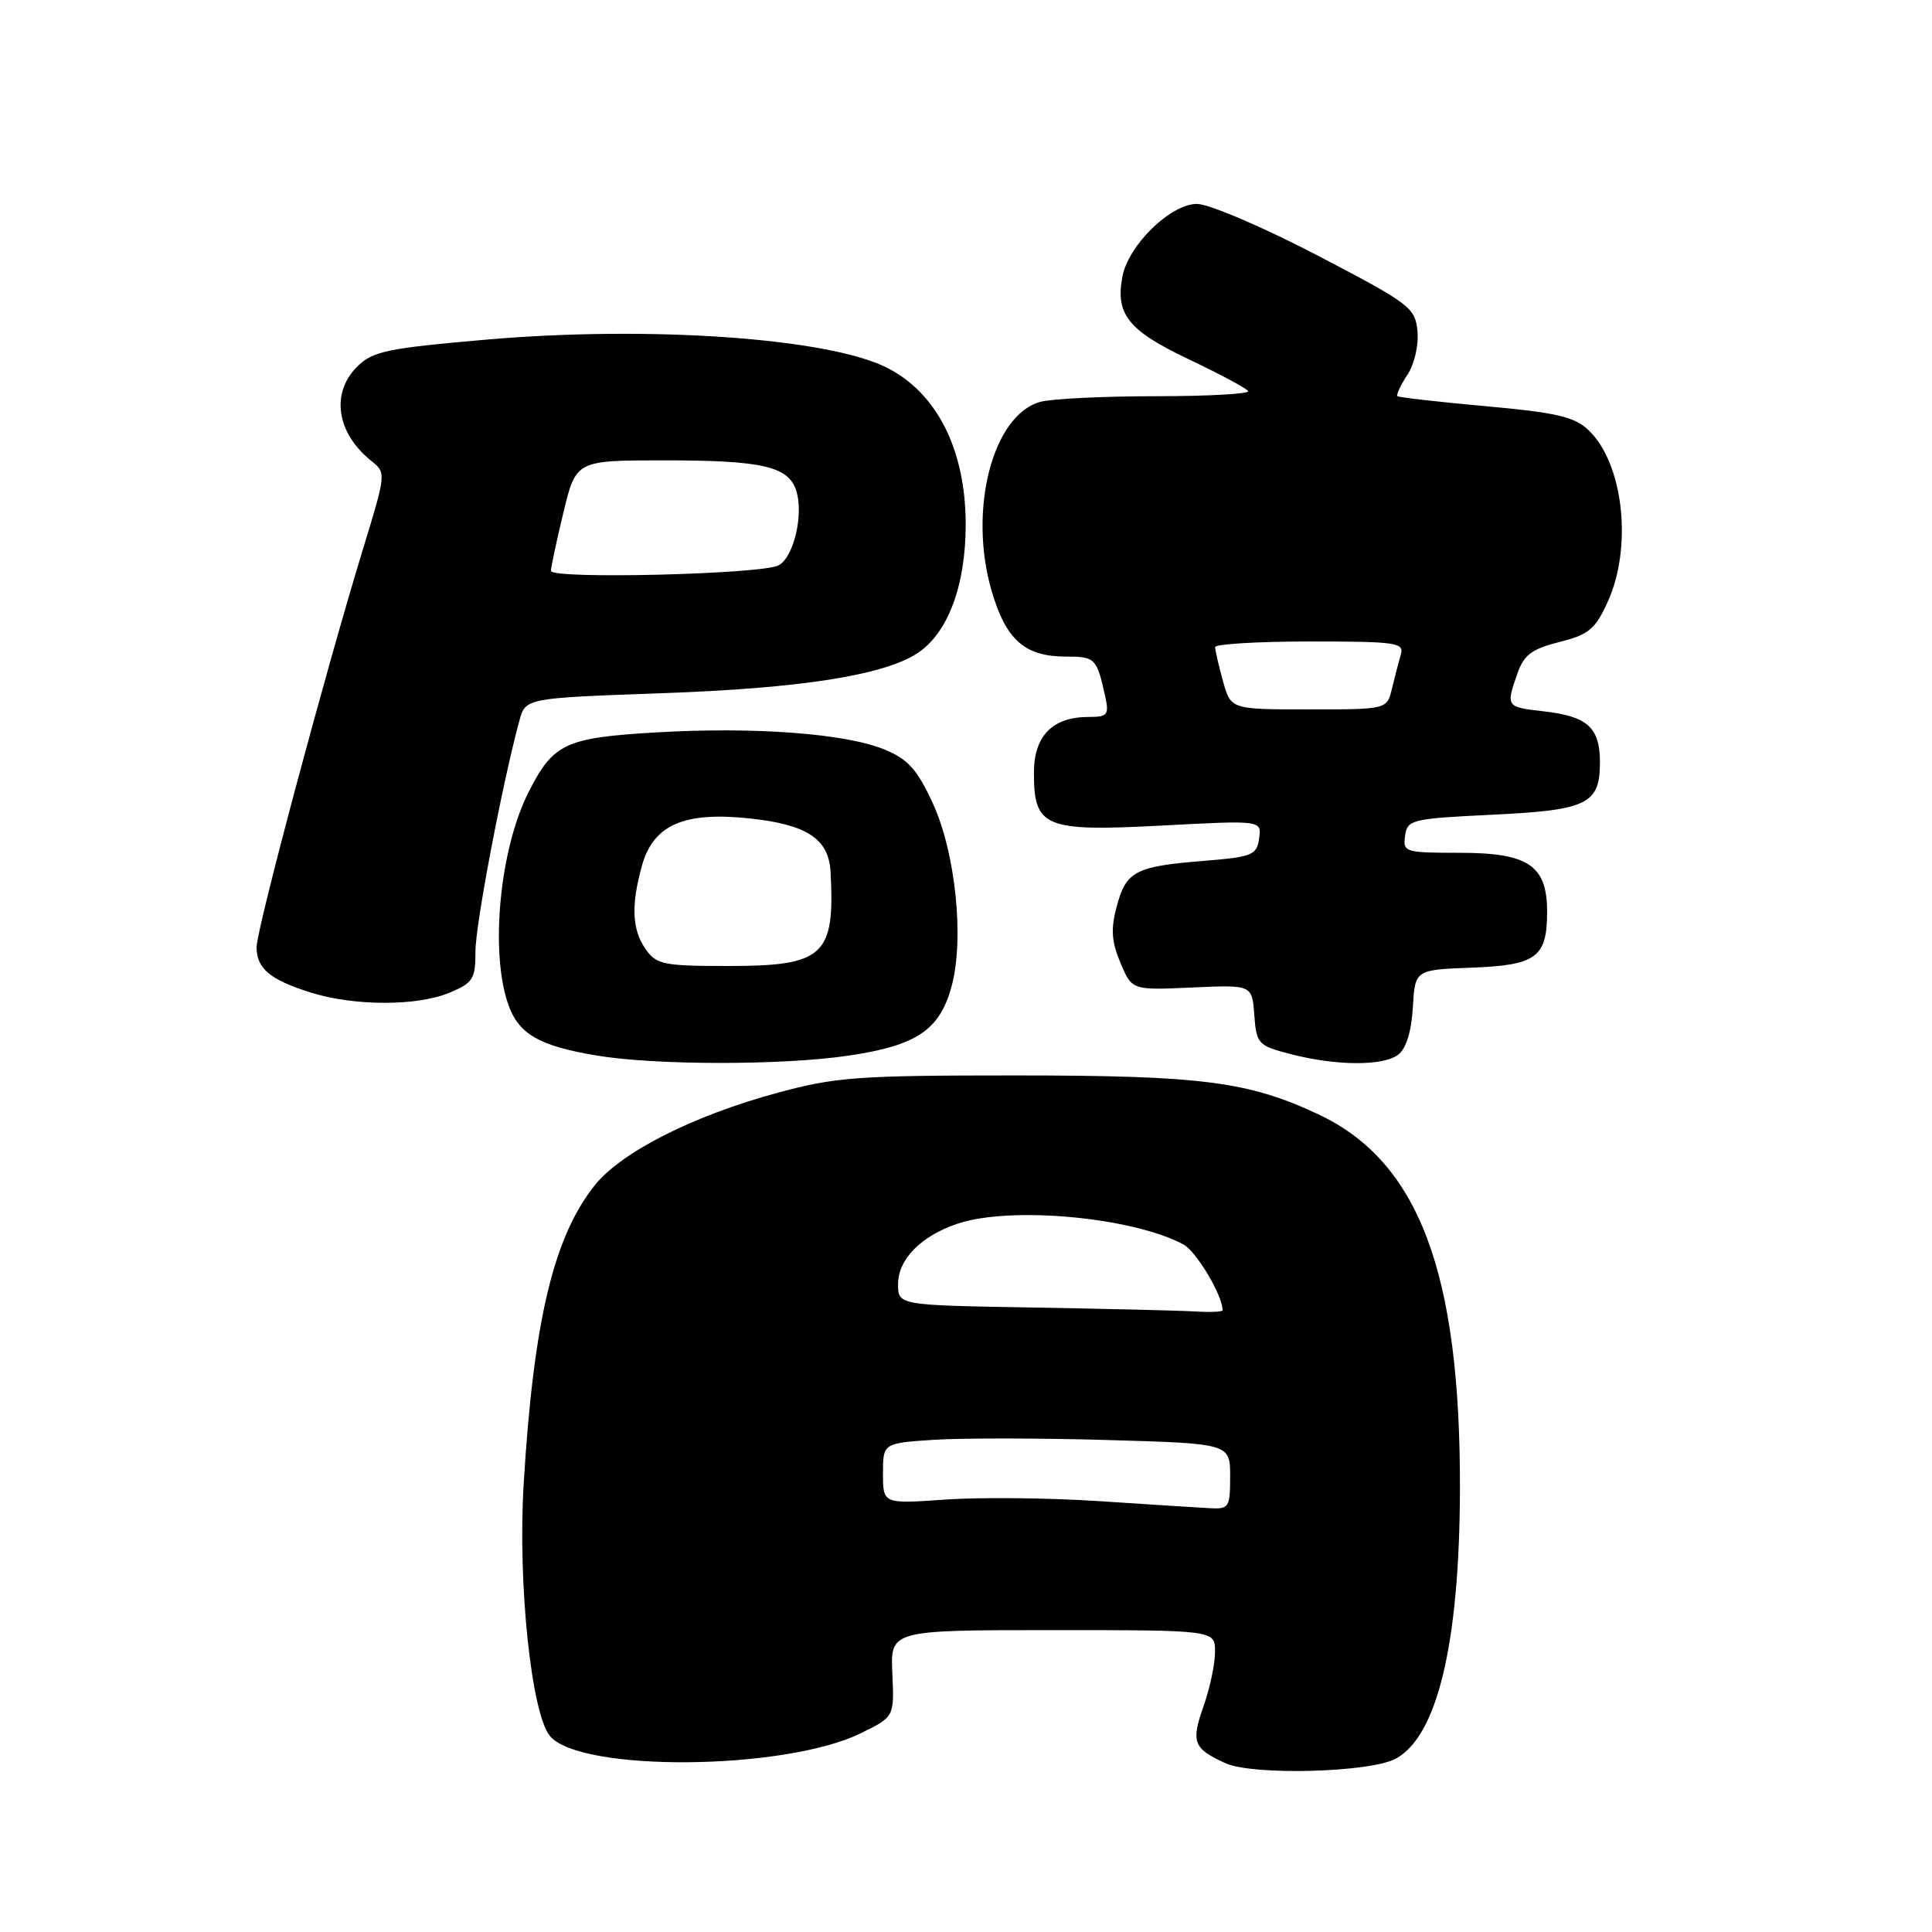<?xml version="1.0" encoding="UTF-8" standalone="no"?>
<!DOCTYPE svg PUBLIC "-//W3C//DTD SVG 1.1//EN" "http://www.w3.org/Graphics/SVG/1.1/DTD/svg11.dtd" >
<svg xmlns="http://www.w3.org/2000/svg" xmlns:xlink="http://www.w3.org/1999/xlink" version="1.1" viewBox="0 0 256 256">
 <g >
 <path fill="currentColor"
d=" M 184.93 233.04 C 190.44 230.09 193.38 217.84 193.45 197.50 C 193.54 168.60 188.01 153.91 174.68 147.65 C 165.43 143.30 159.20 142.50 134.50 142.50 C 113.61 142.50 110.72 142.71 103.00 144.81 C 91.87 147.82 82.36 152.64 78.83 157.03 C 73.36 163.87 70.70 174.98 69.39 196.62 C 68.59 209.73 70.40 227.06 72.87 230.03 C 76.86 234.83 103.90 234.61 114.00 229.69 C 118.50 227.50 118.50 227.50 118.24 221.75 C 117.98 216.00 117.98 216.00 139.49 216.00 C 161.00 216.00 161.00 216.00 161.00 218.87 C 161.00 220.46 160.33 223.65 159.51 225.98 C 157.79 230.86 158.09 231.67 162.37 233.63 C 165.98 235.28 181.49 234.88 184.93 233.04 Z  M 112.48 139.87 C 121.47 138.54 124.52 136.48 126.09 130.70 C 127.79 124.43 126.63 113.06 123.62 106.48 C 121.57 102.01 120.34 100.62 117.29 99.35 C 112.14 97.19 100.00 96.28 86.89 97.05 C 74.88 97.76 73.30 98.50 70.02 105.00 C 66.23 112.49 64.92 126.01 67.31 132.99 C 68.68 137.01 71.39 138.59 79.11 139.87 C 86.94 141.17 103.75 141.17 112.48 139.87 Z  M 185.27 139.75 C 186.32 138.95 187.02 136.70 187.21 133.50 C 187.50 128.50 187.50 128.50 195.00 128.22 C 203.59 127.90 205.00 126.85 205.00 120.81 C 205.00 114.67 202.52 113.00 193.43 113.00 C 186.15 113.00 185.87 112.91 186.18 110.75 C 186.48 108.61 187.04 108.47 197.64 107.96 C 210.37 107.35 212.00 106.56 212.00 101.00 C 212.00 96.39 210.35 94.91 204.50 94.25 C 199.56 93.69 199.53 93.64 201.06 89.25 C 201.93 86.77 202.96 86.00 206.62 85.07 C 210.53 84.09 211.38 83.38 213.04 79.72 C 216.36 72.41 215.10 61.32 210.45 56.96 C 208.61 55.22 206.15 54.66 196.85 53.82 C 190.61 53.26 185.35 52.66 185.17 52.49 C 184.99 52.31 185.58 51.04 186.49 49.66 C 187.43 48.23 188.00 45.73 187.82 43.86 C 187.52 40.76 186.83 40.24 174.50 33.81 C 167.35 30.09 160.20 27.03 158.62 27.02 C 155.14 27.00 149.53 32.45 148.73 36.63 C 147.77 41.64 149.49 43.79 157.46 47.58 C 161.59 49.54 165.16 51.45 165.39 51.82 C 165.62 52.19 160.11 52.50 153.15 52.50 C 146.19 52.50 139.30 52.84 137.83 53.25 C 131.51 55.02 128.28 67.57 131.39 78.28 C 133.29 84.79 135.78 87.00 141.25 87.00 C 145.12 87.00 145.33 87.22 146.44 92.25 C 146.98 94.74 146.77 95.00 144.24 95.00 C 139.46 95.00 137.00 97.51 137.00 102.40 C 137.00 109.64 138.39 110.21 153.97 109.39 C 167.18 108.69 167.18 108.69 166.84 111.10 C 166.53 113.31 165.94 113.55 159.50 114.07 C 150.44 114.80 149.23 115.43 147.98 120.07 C 147.17 123.09 147.27 124.72 148.46 127.57 C 149.99 131.21 149.99 131.21 157.95 130.85 C 165.91 130.49 165.91 130.49 166.20 134.49 C 166.49 138.33 166.69 138.55 171.00 139.67 C 177.05 141.24 183.25 141.28 185.27 139.75 Z  M 59.53 131.55 C 62.68 130.24 63.00 129.73 63.00 126.07 C 63.00 122.51 66.57 103.75 68.82 95.50 C 69.64 92.50 69.64 92.50 87.57 91.86 C 106.11 91.21 117.07 89.49 121.57 86.55 C 125.59 83.91 127.96 77.61 127.96 69.50 C 127.96 59.60 124.15 52.05 117.48 48.70 C 109.65 44.78 86.05 43.13 64.46 45.00 C 51.23 46.15 49.37 46.54 47.31 48.60 C 43.80 52.11 44.60 57.40 49.21 61.08 C 51.17 62.64 51.16 62.75 48.15 72.58 C 43.11 89.05 34.00 123.12 34.00 125.51 C 34.00 128.34 35.80 129.84 41.22 131.53 C 46.95 133.32 55.28 133.33 59.53 131.55 Z  M 145.50 198.90 C 138.90 198.47 129.79 198.38 125.25 198.70 C 117.00 199.28 117.00 199.28 117.00 195.25 C 117.00 191.23 117.00 191.23 123.75 190.78 C 127.46 190.54 137.81 190.55 146.75 190.81 C 163.00 191.28 163.00 191.28 163.00 195.64 C 163.00 199.77 162.85 199.99 160.25 199.84 C 158.74 199.76 152.10 199.34 145.50 198.90 Z  M 136.75 173.25 C 119.00 172.95 119.00 172.95 119.00 170.15 C 119.00 166.86 122.05 163.76 126.90 162.14 C 133.92 159.79 150.03 161.27 156.80 164.89 C 158.53 165.82 162.00 171.64 162.00 173.62 C 162.00 173.83 160.31 173.90 158.25 173.77 C 156.19 173.65 146.51 173.42 136.75 173.25 Z  M 85.56 125.78 C 83.74 123.18 83.60 119.99 85.06 114.71 C 86.57 109.29 90.63 107.51 99.37 108.45 C 106.94 109.26 109.81 111.16 110.05 115.50 C 110.66 126.63 109.18 128.00 96.56 128.00 C 87.93 128.00 86.98 127.81 85.56 125.78 Z  M 162.05 90.25 C 161.48 88.19 161.01 86.16 161.01 85.75 C 161.00 85.34 166.66 85.00 173.57 85.00 C 185.07 85.00 186.09 85.15 185.61 86.75 C 185.33 87.71 184.80 89.74 184.44 91.25 C 183.78 94.00 183.78 94.00 173.44 94.00 C 163.09 94.00 163.09 94.00 162.05 90.25 Z  M 73.00 75.64 C 73.00 75.17 73.75 71.68 74.66 67.89 C 76.33 61.00 76.33 61.00 88.10 61.00 C 101.03 61.00 104.48 61.80 105.51 65.03 C 106.51 68.19 105.17 73.84 103.17 74.91 C 100.94 76.10 73.00 76.78 73.00 75.64 Z "/>
</g>
</svg>